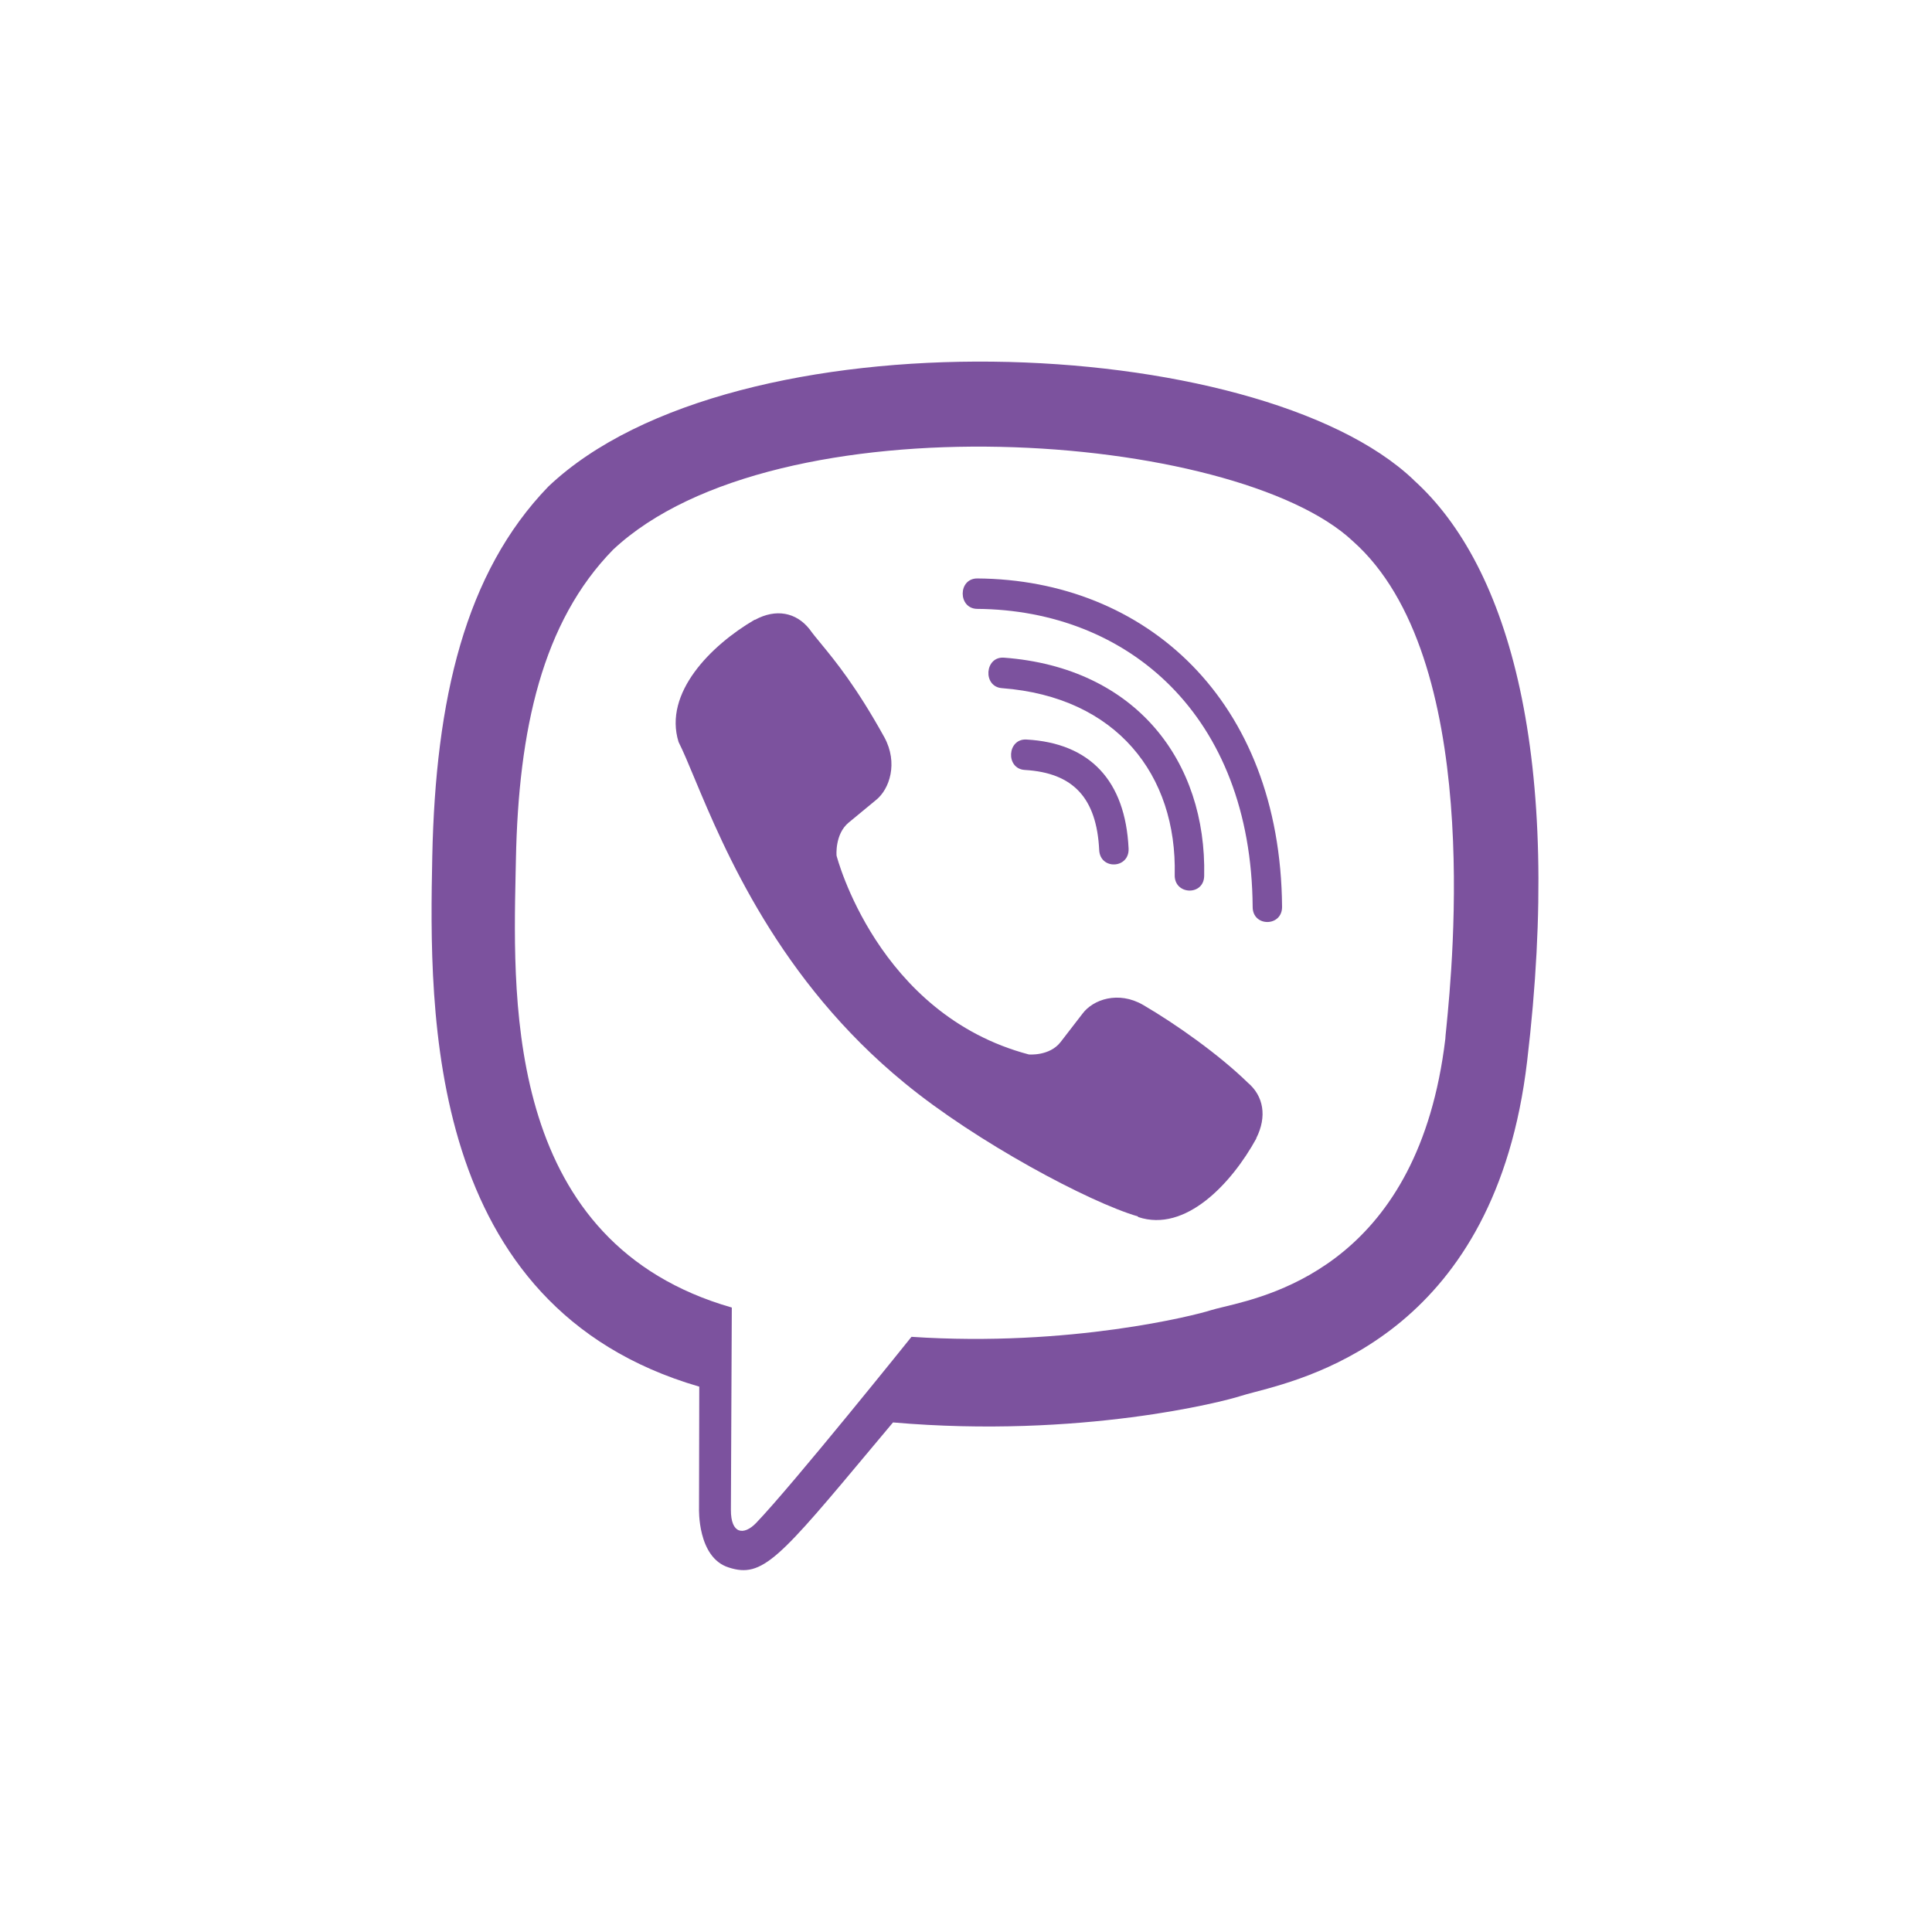 <svg width="32" height="32" viewBox="0 0 32 32" fill="none" xmlns="http://www.w3.org/2000/svg">
<path d="M16.186 9.581C15.865 9.581 15.865 10.081 16.186 10.085C18.675 10.104 20.725 11.839 20.748 15.022C20.748 15.357 21.239 15.353 21.235 15.018C21.208 11.588 18.969 9.6 16.186 9.581Z" fill="#7C529E"/>
<path d="M19.457 14.494C19.45 14.826 19.941 14.842 19.945 14.506C19.986 12.615 18.82 11.057 16.629 10.893C16.308 10.87 16.275 11.374 16.595 11.398C18.495 11.542 19.496 12.838 19.457 14.494Z" fill="#7C529E"/>
<path d="M17.93 16.789C18.104 16.555 18.523 16.407 18.934 16.645C19.489 16.969 20.196 17.473 20.665 17.93C20.929 18.152 20.989 18.492 20.808 18.852V18.858C20.4 19.6 19.637 20.42 18.852 20.158L18.845 20.147C18.048 19.916 16.171 18.916 14.985 17.94C12.9 16.235 11.997 14.073 11.503 12.891C11.4 12.643 11.314 12.438 11.239 12.289C10.987 11.477 11.776 10.688 12.497 10.266H12.505C12.851 10.078 13.184 10.141 13.406 10.418C13.458 10.491 13.522 10.569 13.599 10.662C13.833 10.947 14.183 11.372 14.648 12.212C14.879 12.637 14.735 13.071 14.509 13.251L14.055 13.626C13.825 13.817 13.856 14.172 13.856 14.172C13.856 14.172 14.528 16.801 17.04 17.465C17.04 17.465 17.384 17.497 17.568 17.258L17.93 16.789Z" fill="#7C529E"/>
<path d="M16.975 12.753C17.776 12.8 18.164 13.218 18.206 14.078C18.221 14.413 18.708 14.39 18.693 14.054C18.64 12.932 18.055 12.307 17.002 12.249C16.681 12.23 16.651 12.734 16.975 12.753Z" fill="#7C529E"/>
<path fill-rule="evenodd" clip-rule="evenodd" d="M23.414 7.95C25.008 9.384 25.891 12.555 25.294 17.578C24.772 22.009 21.785 22.794 20.782 23.057C20.684 23.083 20.605 23.104 20.549 23.122C20.278 23.212 17.894 23.829 14.791 23.56C14.683 23.689 14.58 23.812 14.482 23.929C12.903 25.819 12.63 26.145 12.069 25.962C11.547 25.798 11.578 24.982 11.578 24.982L11.582 22.966H11.578C7.044 21.646 7.107 16.78 7.16 14.182C7.214 11.586 7.7 9.488 9.082 8.059C12.159 5.138 20.844 5.5 23.415 7.949L23.414 7.95ZM12.522 25.227C13.133 24.591 15.097 22.142 15.097 22.142C17.729 22.317 19.824 21.778 20.05 21.703C20.103 21.686 20.179 21.668 20.273 21.645C21.127 21.439 23.5 20.866 23.939 17.208C23.939 17.19 23.945 17.126 23.956 17.022C24.06 15.97 24.566 10.877 22.407 8.963C20.467 7.14 12.853 6.574 10.154 9.105C8.984 10.301 8.587 12.077 8.545 14.245C8.544 14.319 8.542 14.396 8.54 14.475C8.493 16.694 8.409 20.594 12.121 21.657C12.121 21.657 12.106 24.735 12.106 25.004C12.103 25.414 12.322 25.433 12.522 25.227Z" fill="#7C529E"/>
</svg>
